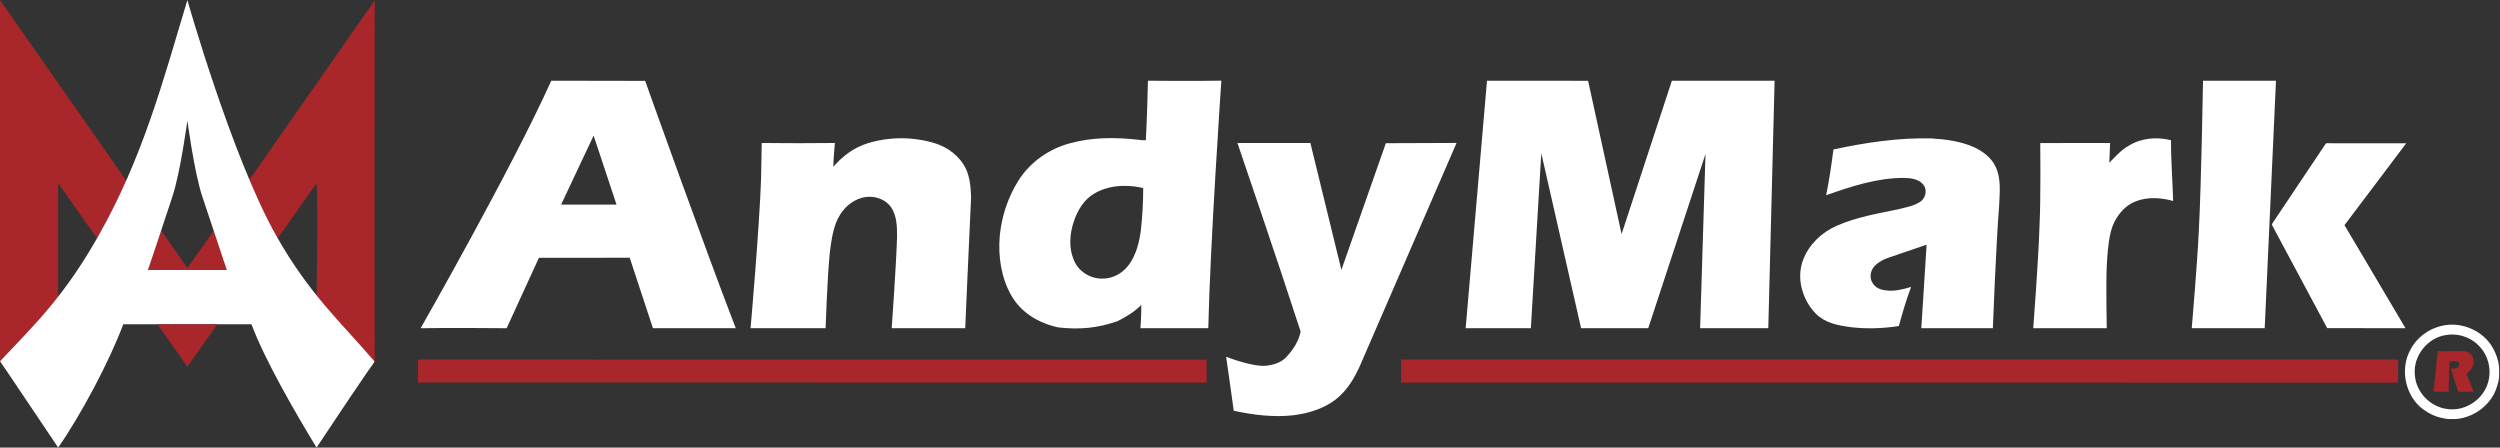 <svg xmlns="http://www.w3.org/2000/svg" xmlns:xlink="http://www.w3.org/1999/xlink" width="2910" height="521" viewBox="0 0 2910 521">
  <rect x="0" y="0" width="2910" height="521" fill="#333333" stroke="none"/>
  <defs>
    <polygon id="ambasicvector@2x-a" points="0 .11 436.189 .11 436.189 520.94 0 520.94"/>
    <polygon id="ambasicvector@2x-c" points=".23 .49 265.34 .49 265.34 321.999 .23 321.999"/>
  </defs>
  <g fill="none" fill-rule="evenodd">
    <path fill="#A9272B" d="M290.297 209.177C302.603 238.506 308.782 253.263 323.212 277.414L368.453 213.303C370.404 255.483 368.716 302.488 368.568 343.938 389.524 372.759 411.179 395.665 436.189 420.997 435.895 280.558 436.189.437 436.189.437L290.297 209.177M248.7 268.508C255.886 289.438 258.684 296.586 264.009 314.307 219.641 314.538 216.779 314.436 172.18 314.307 177.48 295.187 179.809 288.655 187.56 268.297 210.344 300.898 218.107 312.01 218.107 312.01 218.107 312.01 222.708 305.646 248.7 268.508"/>
    <mask id="ambasicvector@2x-b" fill="#fff">
      <use xlink:href="#ambasicvector@2x-a"/>
    </mask>
    <path fill="#A9272B" d="M0,0.11 L0,420.496 C31.035,389.698 49.989,368.05 67.73,345.76 C67.73,224.428 67.73,213.303 67.73,213.303 C67.73,213.303 98.868,257.53 112.99,277.337 C130.962,245.41 139.188,228.054 146.906,210.152 C29.431,42.04 0,0.11 0,0.11" mask="url(#ambasicvector@2x-b)"/>
    <path fill="#FFFFFF" d="M218.107,0.11 C189.408,95.456 166.45,182.71 114.78,274.129 C76.212,342.423 43.894,374.453 0,420.496 C0,420.496 1.668,422.37 67.73,521 C94.652,482.156 127.414,420.496 143.48,377.43 C289.501,377.405 160.458,377.43 292.709,377.43 C308.846,420.496 344.893,482.156 368.453,521 C433.334,423.332 436.189,420.997 436.189,420.997 C396.948,375.197 359.868,342.346 321.403,274.129 C269.854,182.71 218.107,0.11 218.107,0.11 Z M218.107,140.376 C218.107,140.376 226.019,200.021 235.297,228.227 C244.606,256.445 264.009,314.307 264.009,314.307 L172.18,314.307 C172.18,314.307 191.653,256.51 200.867,228.227 C210.151,199.835 218.107,140.376 218.107,140.376 Z" mask="url(#ambasicvector@2x-b)"/>
    <path fill="#FFFFFF" d="M641.67 93.941C595.678 196.313 489.604 382.05 489.604 382.05 522.969 381.408 589.717 382.05 589.717 382.05L627.304 300.076 732.999 300.025 760.018 382.05 856.435 382.05C818.251 283.06 750.983 94.128 750.983 94.128L641.67 93.941zM690.966 157.854L717.651 238.185 653.129 238.185 690.966 157.854zM1421.65 93.89C1392.6 94.512 1336.22 93.954 1336.22 93.954 1336.22 93.954 1335.14 140.157 1333.76 163.256 1330.67 163.327 1327.55 163.102 1324.53 162.627 1298.28 159.695 1271.29 159.676 1245.7 166.701 1221.26 173.156 1199.09 188.607 1185.58 209.992 1173.29 229.478 1165.78 251.967 1163.7 274.847 1161.75 298.254 1165.25 322.713 1176.86 343.386 1188.53 364.085 1208.71 375.993 1231.89 381.126 1256.89 383.847 1276.78 382.025 1300.63 373.94 1310.51 369.064 1320.82 362.776 1328.45 354.935 1328.72 363.674 1327.5 382.05 1327.5 382.05L1406.44 382.05C1408.48 286.717 1421.65 93.89 1421.65 93.89zM1308.66 216.351C1316.12 216.28 1323.56 217.21 1330.71 218.943 1330.67 235.304 1329.77 251.736 1327.98 267.995 1326.14 281.931 1322.64 296.201 1314.3 307.814 1307.46 317.464 1296.13 324.189 1284.1 324.265 1269.9 324.971 1255.58 316.386 1250.13 303.156 1243.85 288.809 1244.97 272.255 1249.99 257.671 1254.2 244.973 1261.54 232.648 1273.23 225.539 1283.9 219.161 1296.27 216.363 1308.66 216.351z"/>
    <polyline fill="#FFFFFF" points="1730.87 93.954 1848.55 94.025 1887.52 272.486 1946.05 93.993 2065.63 93.941 2058.29 382.05 1978.93 382.05 1985.2 179.207 1918.55 382.05 1840.39 382.05 1794.06 178.334 1781.92 382.05 1706.03 382.05 1730.87 93.954"/>
    <path fill="#FFFFFF" d="M2564.32 93.993L2649.24 93.941 2636.1 382.05 2551.2 382.05C2551.2 382.05 2557.64 306.749 2559.42 269.175 2562.44 210.807 2564.32 93.993 2564.32 93.993M1009.42 166.945C1034.63 159.092 1062.29 158.931 1087.58 166.554 1103.21 171.135 1117.32 181.87 1124.43 196.742 1129.18 207.015 1129.95 218.577 1130.34 229.715 1127.93 280.443 1123.51 382.05 1123.51 382.05L1037.94 382.05C1037.94 382.05 1043.06 311.099 1044.19 275.579 1044.19 263.895 1043.98 251.249 1037.23 241.207 1029.38 230.248 1014.11 226.54 1001.64 230.749 988.25 234.925 978.17 246.308 973.229 259.153 968.956 270.311 967.352 282.265 965.883 294.032 962.957 323.226 960.987 382.05 960.987 382.05L873.656 382.05C873.656 382.05 883.902 266.359 885.885 208.259 886.231 194.349 886.661 166.439 886.661 166.439 915.06 166.83 943.433 166.701 971.818 166.439 971.818 166.439 970.079 184.853 969.989 194.106 980.538 181.908 993.871 171.835 1009.42 166.945M2134.12 173.984C2171.52 165.919 2209.78 160.138 2248.23 161.119 2264.78 162.127 2281.52 164.353 2296.86 170.923 2307.39 175.672 2317.52 182.922 2322.6 193.528 2329.56 207.522 2327.66 223.563 2327.04 238.621 2323.3 285.344 2319.69 382.05 2319.69 382.05L2236.4 382.05 2242.58 284.793C2242.58 284.793 2213.4 294.828 2198.81 299.756 2193.42 301.513 2188.25 304.131 2183.96 307.801 2177.51 312.858 2175.1 322.777 2179.83 329.706 2182.96 334.891 2189.13 337.47 2195.02 337.945 2205.06 339.51 2214.95 336.726 2224.51 333.98 2218.74 349.43 2214.63 363.61 2210.27 379.509 2192.02 382.358 2172.1 383.064 2153.73 380.741 2138.87 378.714 2124.52 375.942 2113.69 365.239 2097.83 348.904 2090.52 323.585 2098.99 302.052 2105.77 284.421 2120.62 270.33 2137.96 262.804 2160.86 252.653 2185.85 248.56 2210.19 243.465 2218.51 241.265 2227.43 239.827 2234.71 235.156 2241.32 231.082 2243.8 221.368 2238.89 215.106 2233.75 208.445 2224.64 207.284 2216.74 207.092 2185.25 206.886 2154.91 216.934 2125.59 227.245 2129.3 209.62 2131.79 191.789 2134.12 173.984M2478.01 169.525C2492.53 160.555 2510.73 159.047 2527.08 163.243 2526.89 186.823 2528.91 210.396 2529.53 233.938 2515.07 229.857 2498.99 228.881 2484.91 234.817 2470.47 240.925 2460.78 254.944 2456.96 269.792 2453.68 283.368 2452.93 297.381 2452.19 311.292 2451.31 334.878 2452.24 382.05 2452.24 382.05L2366.7 382.05C2366.7 382.05 2372.81 302.591 2373.99 262.804 2375.63 230.735 2374.86 166.516 2374.86 166.516L2456.14 166.439C2456.14 166.439 2455.5 181.748 2455.27 189.441 2462.35 182.267 2469.05 174.452 2478.01 169.525M1440.4 166.49L1525.27 166.413 1561.38 314.166 1613.12 166.701 1695.44 166.387C1695.44 166.387 1619.77 340.704 1586.22 418.302 1579.81 433.714 1572.08 449.19 1559.69 460.713 1545.01 474.585 1524.86 480.937 1505.24 483.401 1482.1 485.891 1458.71 483.016 1436.08 478.114 1433.34 457.146 1427.19 415.261 1427.19 415.261 1427.19 415.261 1457.44 427.182 1473.59 425.757 1482.23 424.705 1491.25 422.177 1497.31 415.543 1505.1 407.228 1511.67 397.321 1513.95 385.989 1490.26 312.575 1440.4 166.49 1440.4 166.49"/>
    <g transform="translate(2644 166)">
      <mask id="ambasicvector@2x-d" fill="#fff">
        <use xlink:href="#ambasicvector@2x-c"/>
      </mask>
      <polyline fill="#FFFFFF" points="63.66 .49 157.05 .516 84.98 96.073 156 216.05 64.84 215.922 .23 95.226 63.66 .49" mask="url(#ambasicvector@2x-d)"/>
      <path fill="#FFFFFF" d="M209.38,211.892 C207.35,211.957 205.34,212.098 203.34,212.38 C186.26,214.562 170.46,224.982 162.24,240.15 C149.63,261.811 154.87,291.531 173.45,308.059 C180.65,313.937 189.11,318.659 198.33,320.481 C225.09,327.41 255.28,309.856 262.71,283.292 C267.67,268.869 265.36,252.597 257.97,239.521 C248.6,222.197 228.87,211.584 209.38,211.892 Z M211.26,223.364 C222.68,223.609 233.92,228.472 241.78,236.852 C253.46,248.824 257.09,267.662 250.73,283.112 C243.65,301.258 223.24,313.218 203.95,309.984 C184.4,307.34 168.13,290.145 166.88,270.434 C164.6,248.49 181.56,226.958 203.34,223.955 C205.94,223.506 208.59,223.288 211.26,223.364 Z" mask="url(#ambasicvector@2x-d)"/>
    </g>
    <polyline fill="#A9272B" points="183.293 377.43 252.941 377.43 218.107 426.784 183.293 377.43"/>
    <path fill="#A9272B" d="M2837.5 408.793C2837.5 408.793 2858.67 408.691 2866.63 408.703 2874.63 408.729 2879.16 413.439 2879.25 421.189 2879.35 428.914 2871.04 435.279 2871.04 435.279L2879.42 456.042 2861.39 456.042 2852.82 429.171C2852.82 429.171 2858.71 429.402 2861.1 427.708 2862.75 426.04 2862.58 423.653 2861.86 421.728 2858.59 419.906 2853.79 419.803 2851.19 421.266 2850.62 432.828 2850.23 455.965 2850.23 455.965L2832.68 455.927 2837.5 408.793M486.531 418.597L1404.52 418.661 1404.57 445.353C1099.65 445.353 486.499 445.263 486.499 445.263L486.531 418.597M1630.83 445.34L1630.83 418.584C1630.83 418.584 2396.12 418.674 2791.45 418.546L2791.36 445.404C2403.71 445.353 1630.83 445.34 1630.83 445.34"/>
  </g>
</svg>
